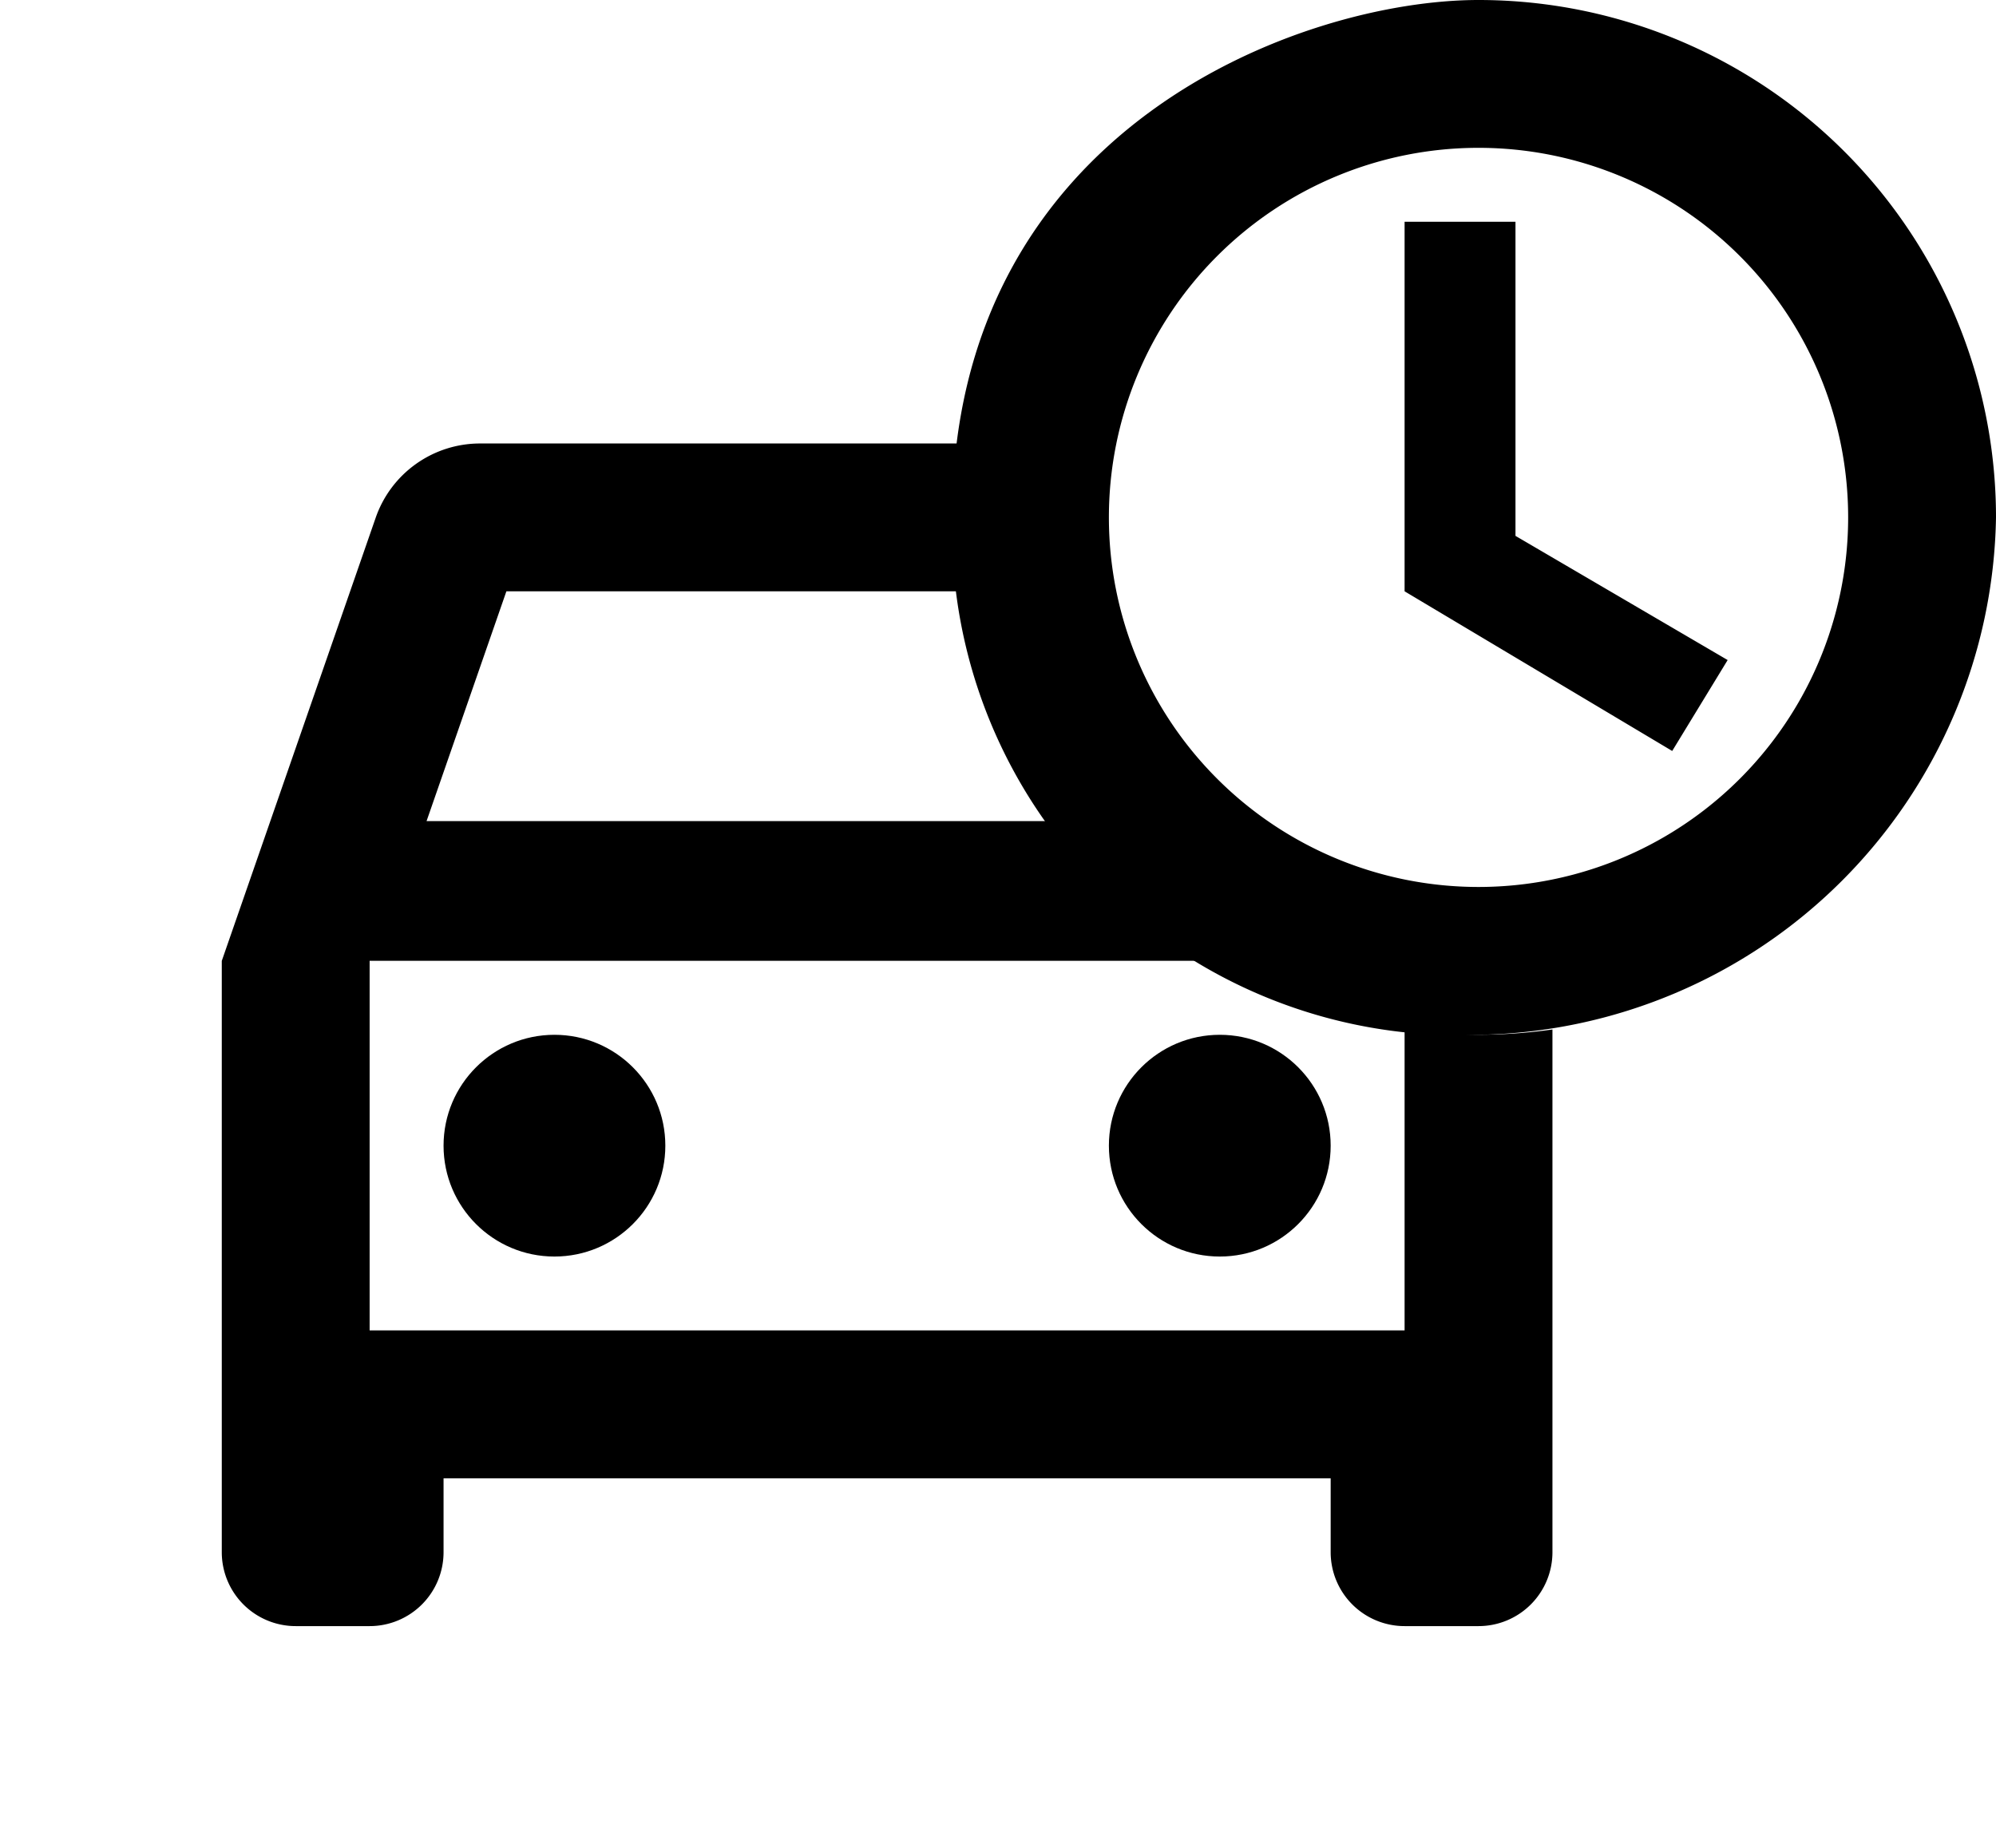<svg xmlns="http://www.w3.org/2000/svg" width="27" height="25" viewBox="0 0 27 25">
  <g id="car_time" transform="translate(-2948 -1189)">
    <path id="パス_40" data-name="パス 40" d="M16,1C13.61,1,8.88,2.725,8.88,8A6.85,6.85,0,0,0,16,15a7.118,7.118,0,0,0,7-7A7,7,0,0,0,16,1Zm0,12a5,5,0,1,1,5-5A5,5,0,0,1,16,13Zm.5-9H15V9l3.62,2.16.75-1.23L16.5,8.25Z" transform="translate(2952 1188)" />
    <g id="directions_car-24px" transform="translate(2948 1190)">
      <path id="パス_11" data-name="パス 11" d="M0,0H24V24H0Z" fill="none"/>
      <path id="前面オブジェクトで型抜き_7" data-name="前面オブジェクトで型抜き 7" d="M-2931-1168h-1a1,1,0,0,1-1-1v-1h-12v1a1,1,0,0,1-1,1h-1a1,1,0,0,1-1-1v-8l2.08-5.99A1.494,1.494,0,0,1-2944.5-1184h6.572a7.1,7.1,0,0,0-.071,1,7.069,7.069,0,0,0,.071,1h-6.222l-1.08,3.109h8.563a6.989,6.989,0,0,0,2.059,1.89H-2946v5h14v-4.071a7.066,7.066,0,0,0,1,.071,7.093,7.093,0,0,0,1-.071V-1169A1,1,0,0,1-2931-1168Z" transform="translate(2951 1189)" />
      <circle id="楕円形_2" data-name="楕円形 2" cx="1.5" cy="1.5" r="1.5" transform="translate(6 13)" />
      <circle id="楕円形_3" data-name="楕円形 3" cx="1.5" cy="1.5" r="1.5" transform="translate(15 13)" />
    </g>
  </g>
</svg>

